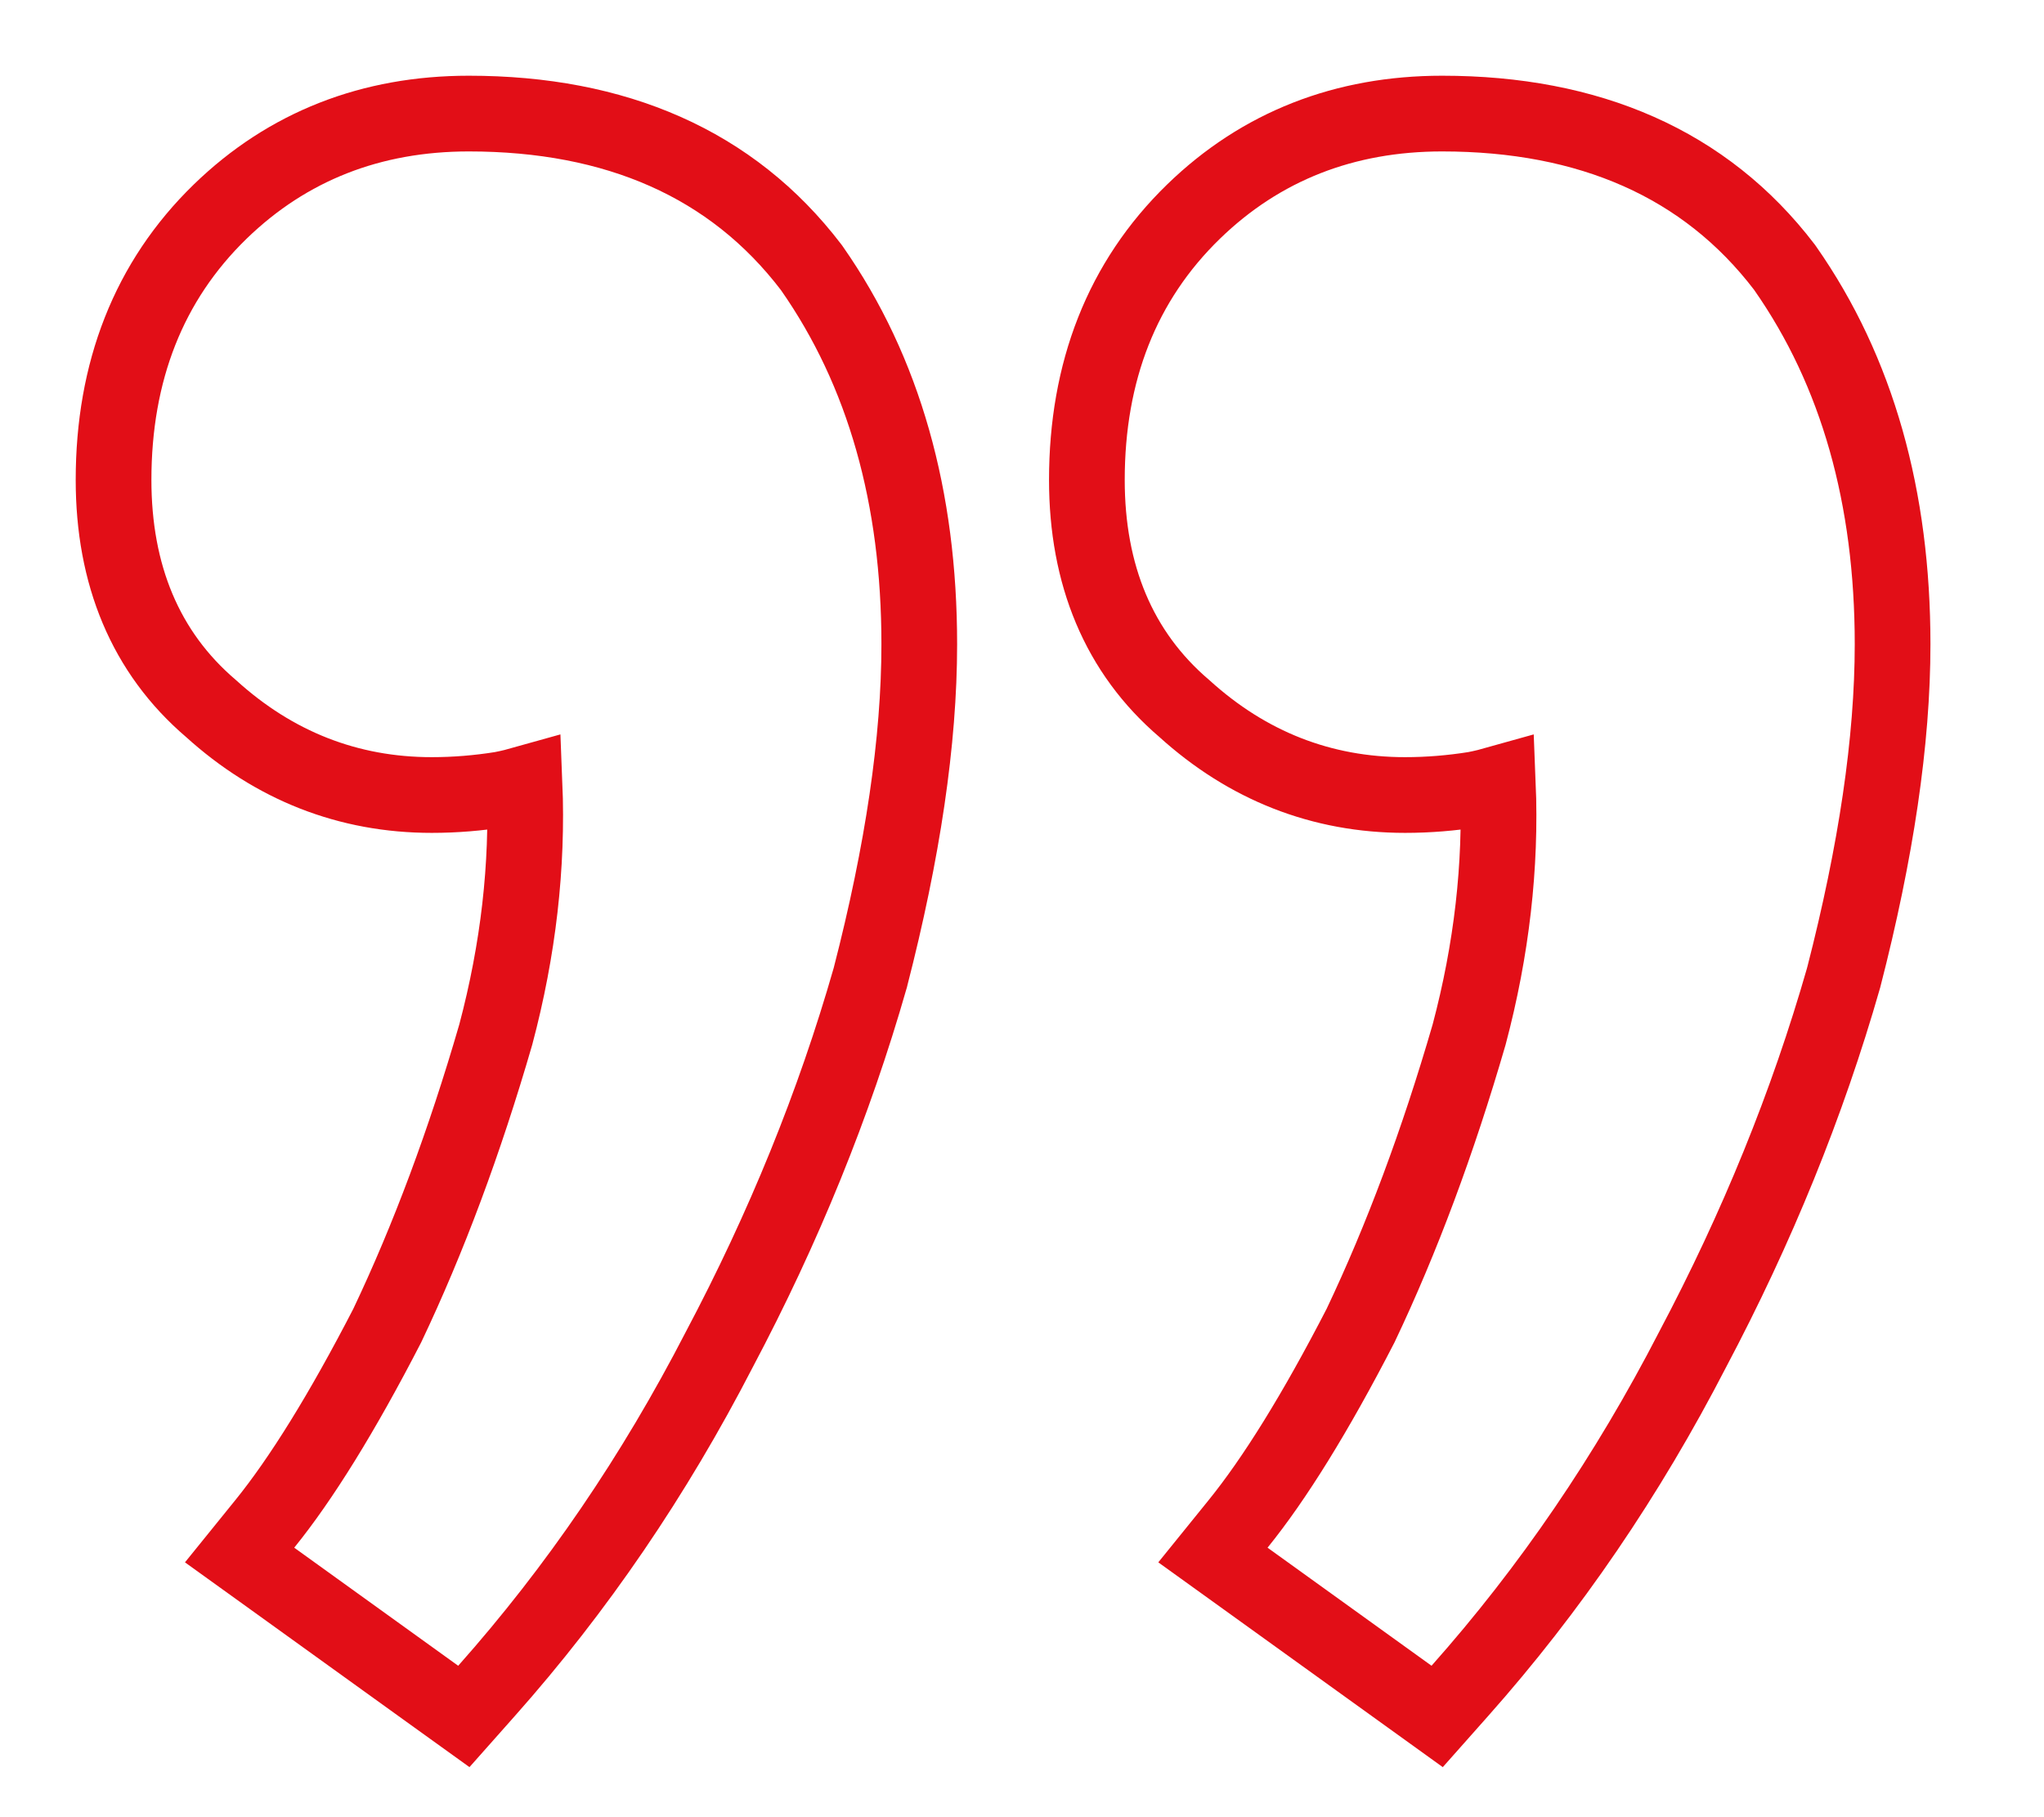 <svg width="54" height="48" viewBox="0 0 54 48" fill="none" xmlns="http://www.w3.org/2000/svg">
<path d="M37.236 44.812L37.968 45.339L38.567 44.664C40.953 41.979 43.002 38.973 44.715 35.65C46.422 32.429 47.752 29.158 48.704 25.835L48.707 25.822L48.711 25.809C49.563 22.501 50 19.567 50 17.017C50 13.148 49.074 9.818 47.164 7.088L47.152 7.071L47.14 7.054C45.051 4.319 41.98 3 38.099 3C35.526 3 33.315 3.859 31.534 5.587C29.638 7.427 28.714 9.822 28.714 12.678C28.714 15.174 29.548 17.232 31.29 18.717C32.956 20.228 34.913 21 37.121 21C37.734 21 38.347 20.95 38.958 20.852L38.973 20.849L38.989 20.846C39.175 20.81 39.37 20.762 39.572 20.705C39.661 22.874 39.409 25.08 38.813 27.326C37.989 30.164 37.033 32.726 35.945 35.014C34.752 37.329 33.672 39.064 32.71 40.252L32.044 41.075L32.903 41.693L37.236 44.812ZM11.521 44.812L12.254 45.339L12.853 44.664C15.239 41.979 17.288 38.973 19.001 35.65C20.708 32.43 22.038 29.158 22.989 25.835L22.993 25.822L22.996 25.809C23.849 22.501 24.286 19.567 24.286 17.017C24.286 13.148 23.36 9.818 21.45 7.088L21.438 7.071L21.425 7.054C19.337 4.319 16.266 3 12.385 3C9.812 3 7.601 3.859 5.819 5.587C3.924 7.427 3 9.822 3 12.678C3 15.174 3.834 17.232 5.576 18.717C7.242 20.228 9.199 21 11.407 21C12.02 21 12.632 20.95 13.243 20.852L13.259 20.849L13.274 20.846C13.461 20.81 13.656 20.762 13.858 20.705C13.946 22.874 13.695 25.08 13.098 27.326C12.275 30.164 11.319 32.726 10.231 35.014C9.037 37.329 7.958 39.064 6.996 40.252L6.33 41.075L7.189 41.693L11.521 44.812Z" stroke="#E20E17" stroke-width="2"/>
</svg>
